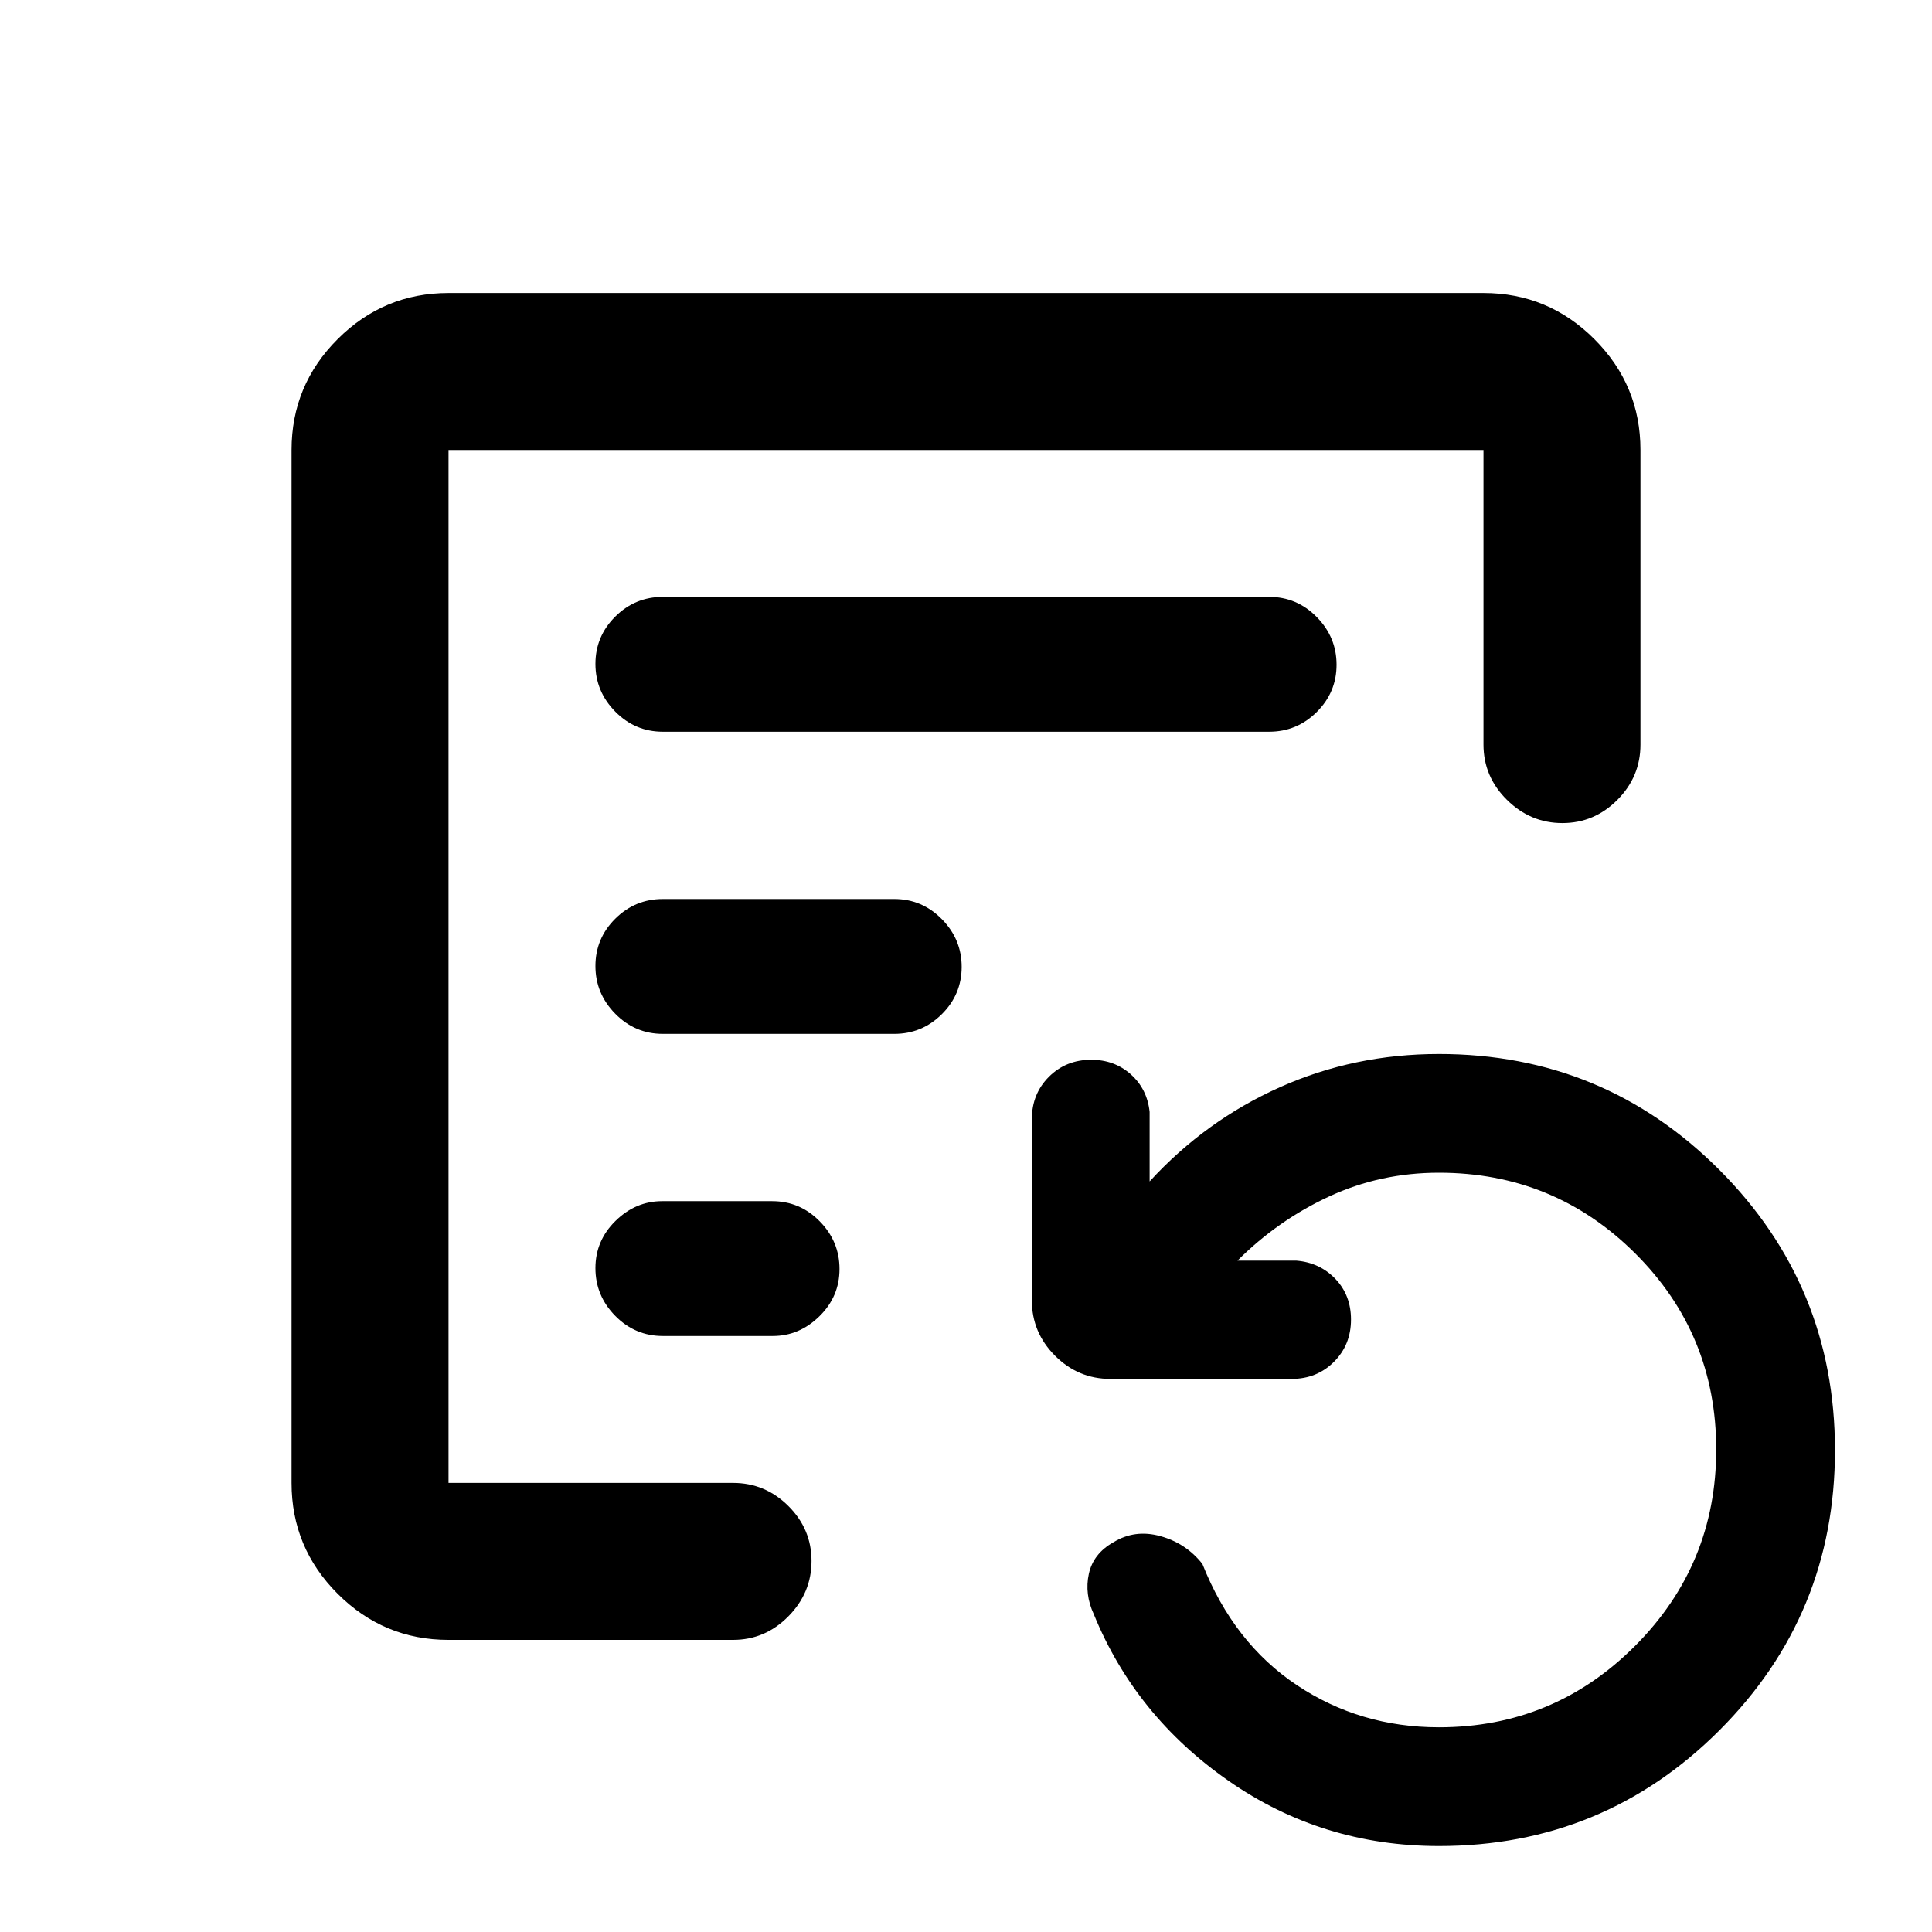 <svg xmlns="http://www.w3.org/2000/svg" height="20" viewBox="0 -960 960 960" width="20"><path d="M715-42.72q-57.98 0-104.45-32.33-46.47-32.33-67.05-82.86-4.65-10-2.46-20.06 2.2-10.05 12.2-15.68 10.72-6.59 23.43-3.03 12.72 3.55 20.79 13.79 15.56 39.3 46.96 60.24 31.4 20.93 70.58 20.93 57.08 0 97.43-40.42 40.35-40.42 40.35-97.6 0-57.37-40.26-97.46-40.25-40.08-97.52-40.08-29.09 0-54.55 11.8-25.47 11.81-45.56 31.89h29.31q11.59.96 19.35 9.07 7.75 8.12 7.75 20.19 0 12.56-8.47 21.03t-21.03 8.47h-90.08q-15.95 0-27.48-11.52-11.52-11.52-11.52-27.48v-90.08q0-12.56 8.47-21.03 8.48-8.47 21.03-8.47 11.59 0 19.71 7.28 8.11 7.27 9.31 18.63v34.54q27.76-30.28 64.72-46.8 36.95-16.52 79.04-16.52 81.83 0 139.31 57.54 57.47 57.54 57.47 139.35t-57.47 139.24Q796.83-42.72 715-42.72ZM222.87-223.15v-513.26 513.26Zm106.5-373.26h301.26q13.8 0 23.65-9.79 9.85-9.79 9.85-23.5t-9.85-23.71q-9.85-10-23.65-10H329.37q-13.8 0-23.65 9.79-9.85 9.79-9.85 23.5t9.85 23.71q9.85 10 23.65 10Zm0 150.13h114.98q13.8 0 23.65-9.79 9.85-9.79 9.85-23.5T468-503.28q-9.85-10-23.65-10H329.37q-13.8 0-23.65 9.79-9.85 9.79-9.85 23.5t9.85 23.71q9.85 10 23.65 10Zm0 150.13H384q13.15 0 23.15-9.79 10-9.79 10-23.5t-9.85-23.71q-9.85-10-23.65-10h-54.63q-13.15 0-23.15 9.79-10 9.79-10 23.5t9.85 23.71q9.85 10 23.65 10Zm-106.5 151q-32.18 0-55.09-22.91-22.91-22.92-22.91-55.09v-513.26q0-32.18 22.91-55.09 22.91-22.91 55.09-22.91h514.26q32.18 0 55.09 22.91 22.91 22.91 22.91 55.09v146.39q0 15.95-11.46 27.47-11.47 11.53-27.33 11.53-15.86 0-27.54-11.53-11.67-11.52-11.67-27.47v-146.39H222.87v513.26h141.37q15.95 0 27.48 11.46 11.52 11.46 11.52 27.33 0 15.86-11.52 27.53-11.53 11.68-27.48 11.68H222.87Z"/></svg>